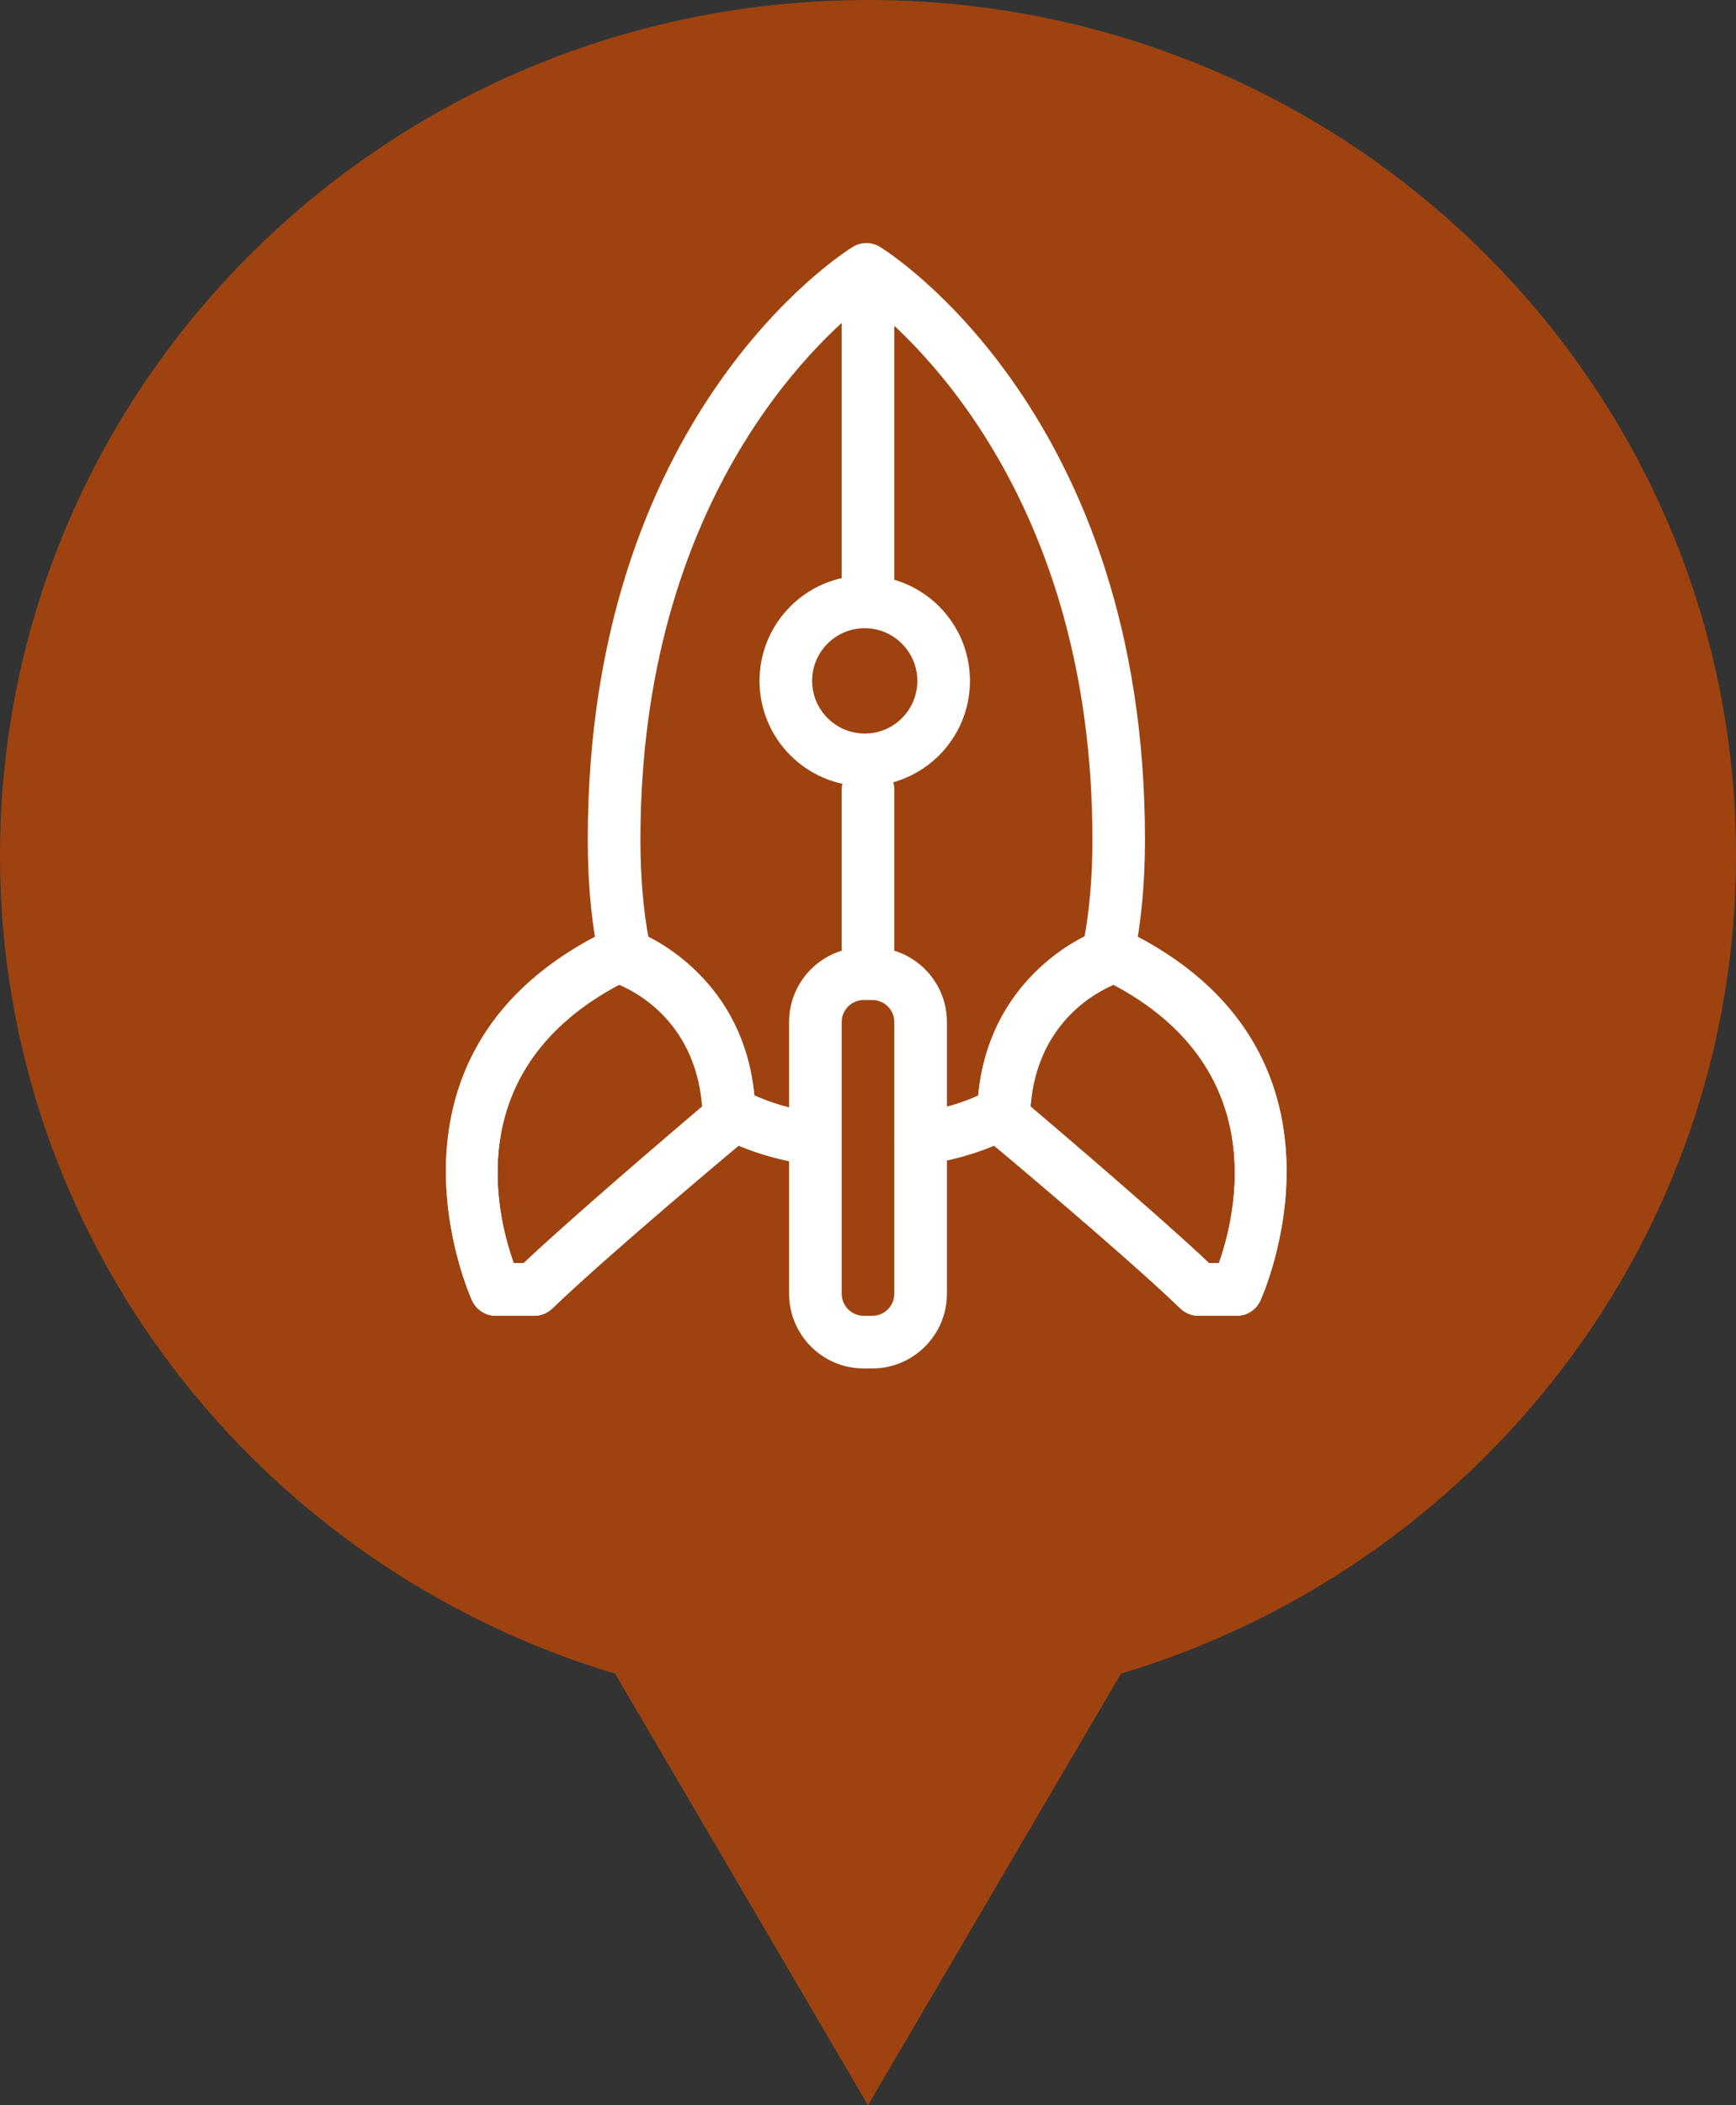 <?xml version="1.0" encoding="utf-8"?>
<!-- Generator: Adobe Illustrator 16.0.4, SVG Export Plug-In . SVG Version: 6.00 Build 0)  -->
<!DOCTYPE svg PUBLIC "-//W3C//DTD SVG 1.1//EN" "http://www.w3.org/Graphics/SVG/1.1/DTD/svg11.dtd">
<svg version="1.1" id="maquette_techonmap_oct_2014.fw-Sprite"
	 xmlns="http://www.w3.org/2000/svg" xmlns:xlink="http://www.w3.org/1999/xlink" x="0px" y="0px" width="33px" height="40px"
	 viewBox="118.25 10.638 33 40" enable-background="new 118.25 10.638 33 40" xml:space="preserve">
<rect x="118.25" y="10.638" width="33" height="40" fill="#333333" stroke="none"/>
<g>
	<g>
		<path fill="#9e4310" d="M130.275,42.017l-0.188-0.056c-6.781-2.033-11.337-8.089-11.337-15.07c0-8.686,7.178-15.752,16-15.752
			s16,7.066,16,15.752c0,6.981-4.556,13.037-11.337,15.07l-0.188,0.056l-4.475,7.634L130.275,42.017z"/>
		<path fill="#9e4310" d="M134.75,11.638c8.547,0,15.5,6.842,15.5,15.252c0,6.759-4.413,12.622-10.98,14.591l-0.377,0.113
			l-0.198,0.339l-3.944,6.728l-3.944-6.728l-0.198-0.339l-0.377-0.113c-6.567-1.969-10.98-7.832-10.98-14.591
			C119.25,18.48,126.203,11.638,134.75,11.638 M134.75,10.638c-9.113,0-16.5,7.276-16.5,16.252c0,7.327,4.926,13.521,11.693,15.549
			l4.807,8.199l4.807-8.199c6.768-2.028,11.693-8.222,11.693-15.549C151.25,17.914,143.863,10.638,134.75,10.638L134.75,10.638z"/>
	</g>
	<g>
		<g>
			<g>
				<path fill="#FFFFFF" d="M135.75,32.773c-0.245,0-0.458-0.18-0.494-0.428c-0.04-0.273,0.15-0.527,0.424-0.566
					c0.445-0.063,0.834-0.174,1.182-0.334c0.166-1.514,1.082-2.479,1.99-2.932c0.109-0.57,0.164-1.215,0.164-1.923
					c0-6.407-3.324-9.46-4.295-10.216c-0.974,0.756-4.297,3.809-4.297,10.216c0,0.708,0.055,1.353,0.164,1.923
					c0.91,0.452,1.824,1.418,1.991,2.932c0.323,0.147,0.69,0.257,1.091,0.318c0.271,0.045,0.458,0.301,0.415,0.573
					c-0.043,0.271-0.302,0.456-0.573,0.415c-0.615-0.1-1.172-0.285-1.652-0.553c-0.151-0.084-0.25-0.241-0.256-0.415
					c-0.076-1.705-1.271-2.312-1.638-2.455c-0.153-0.062-0.267-0.193-0.303-0.354c-0.159-0.697-0.24-1.5-0.24-2.385
					c0-8.053,4.828-11.13,5.033-11.257c0.161-0.101,0.364-0.101,0.526,0c0.205,0.127,5.033,3.204,5.033,11.257
					c0,0.885-0.082,1.688-0.24,2.385c-0.036,0.16-0.15,0.293-0.303,0.354c-0.365,0.146-1.562,0.75-1.639,2.455
					c-0.007,0.174-0.104,0.33-0.256,0.415c-0.505,0.281-1.098,0.474-1.76,0.568C135.797,32.771,135.773,32.773,135.75,32.773z"/>
			</g>
			<g>
				<path fill="#FFFFFF" d="M141.759,35.639h-0.725c-0.13,0-0.255-0.052-0.349-0.142c-1.01-0.978-3.652-3.187-3.681-3.208
					c-0.112-0.096-0.18-0.234-0.18-0.385c0-2.272,1.584-3.367,2.422-3.631c0.119-0.034,0.251-0.027,0.364,0.027
					c4.76,2.288,2.619,7,2.599,7.047C142.129,35.525,141.953,35.639,141.759,35.639z M141.234,34.639h0.186
					c0.324-0.914,1.016-3.738-2.045-5.338c-0.417,0.194-1.448,0.83-1.541,2.377C138.432,32.18,140.287,33.745,141.234,34.639z"/>
			</g>
			<g>
				<path fill="#FFFFFF" d="M128.402,35.639h-0.726c-0.192,0-0.37-0.113-0.452-0.289c-0.021-0.047-2.16-4.759,2.598-7.047
					c0.115-0.056,0.246-0.062,0.365-0.027c0.838,0.264,2.422,1.356,2.422,3.632c0,0.147-0.065,0.288-0.18,0.384
					c-0.025,0.021-2.672,2.23-3.681,3.208C128.658,35.587,128.533,35.639,128.402,35.639z M128.016,34.639h0.188
					c0.948-0.894,2.804-2.459,3.399-2.961c-0.092-1.546-1.121-2.181-1.541-2.377C126.986,30.907,127.688,33.727,128.016,34.639z"/>
			</g>
			<g>
				<g>
					<path fill="#FFFFFF" d="M141.759,35.639h-0.725c-0.13,0-0.255-0.052-0.349-0.142c-1.011-0.978-3.654-3.212-3.683-3.233
						c-0.11-0.096-0.177-0.234-0.177-0.383c0-2.279,1.591-3.34,2.432-3.583c0.117-0.034,0.245-0.024,0.354,0.03
						c4.761,2.289,2.619,6.977,2.598,7.021C142.128,35.525,141.952,35.639,141.759,35.639z M141.234,34.639h0.187
						c0.324-0.91,1.015-3.719-2.052-5.313c-0.412,0.182-1.443,0.788-1.535,2.329C138.428,32.159,140.287,33.743,141.234,34.639z"/>
				</g>
				<g>
					<path fill="#FFFFFF" d="M128.402,35.639h-0.726c-0.192,0-0.368-0.111-0.45-0.287c-0.022-0.047-2.164-4.732,2.596-7.021
						c0.109-0.057,0.236-0.064,0.354-0.03c0.842,0.243,2.434,1.304,2.434,3.583c0,0.146-0.065,0.287-0.178,0.383
						c-0.027,0.021-2.673,2.258-3.683,3.233C128.658,35.587,128.533,35.639,128.402,35.639z M128.016,34.639h0.188
						c0.946-0.896,2.806-2.479,3.399-2.984c-0.092-1.539-1.121-2.146-1.537-2.329C126.986,30.928,127.688,33.73,128.016,34.639z"/>
				</g>
			</g>
		</g>
		<g>
			<path fill="#FFFFFF" d="M134.688,25.576c-1.103,0-2-0.896-2-2.001s0.897-2.001,2-2.001c1.104,0,2,0.896,2,2.001
				S135.791,25.576,134.688,25.576z M134.688,22.574c-0.551,0-1,0.447-1,1.001c0,0.552,0.449,1.001,1,1.001c0.554,0,1-0.449,1-1.001
				S135.238,22.574,134.688,22.574z"/>
		</g>
		<g>
			<path fill="#FFFFFF" d="M134.75,22.139c-0.275,0-0.5-0.225-0.5-0.5v-5c0-0.276,0.225-0.5,0.5-0.5s0.5,0.224,0.5,0.5v5
				C135.25,21.914,135.025,22.139,134.75,22.139z"/>
		</g>
		<g>
			<path fill="#FFFFFF" d="M134.75,29.139c-0.275,0-0.5-0.225-0.5-0.5v-3c0-0.277,0.225-0.5,0.5-0.5s0.5,0.223,0.5,0.5v3
				C135.25,28.914,135.025,29.139,134.75,29.139z"/>
		</g>
		<g>
			<path fill="#FFFFFF" d="M134.833,36.639h-0.166c-0.781,0-1.417-0.637-1.417-1.418v-5.166c0-0.781,0.636-1.416,1.417-1.416h0.166
				c0.78,0,1.417,0.635,1.417,1.416v5.166C136.25,36.002,135.613,36.639,134.833,36.639z M134.667,29.639
				c-0.229,0-0.417,0.188-0.417,0.416v5.166c0,0.229,0.188,0.418,0.417,0.418h0.166c0.229,0,0.417-0.188,0.417-0.418v-5.166
				c0-0.229-0.188-0.416-0.417-0.416H134.667z"/>
		</g>
	</g>
</g>
</svg>
